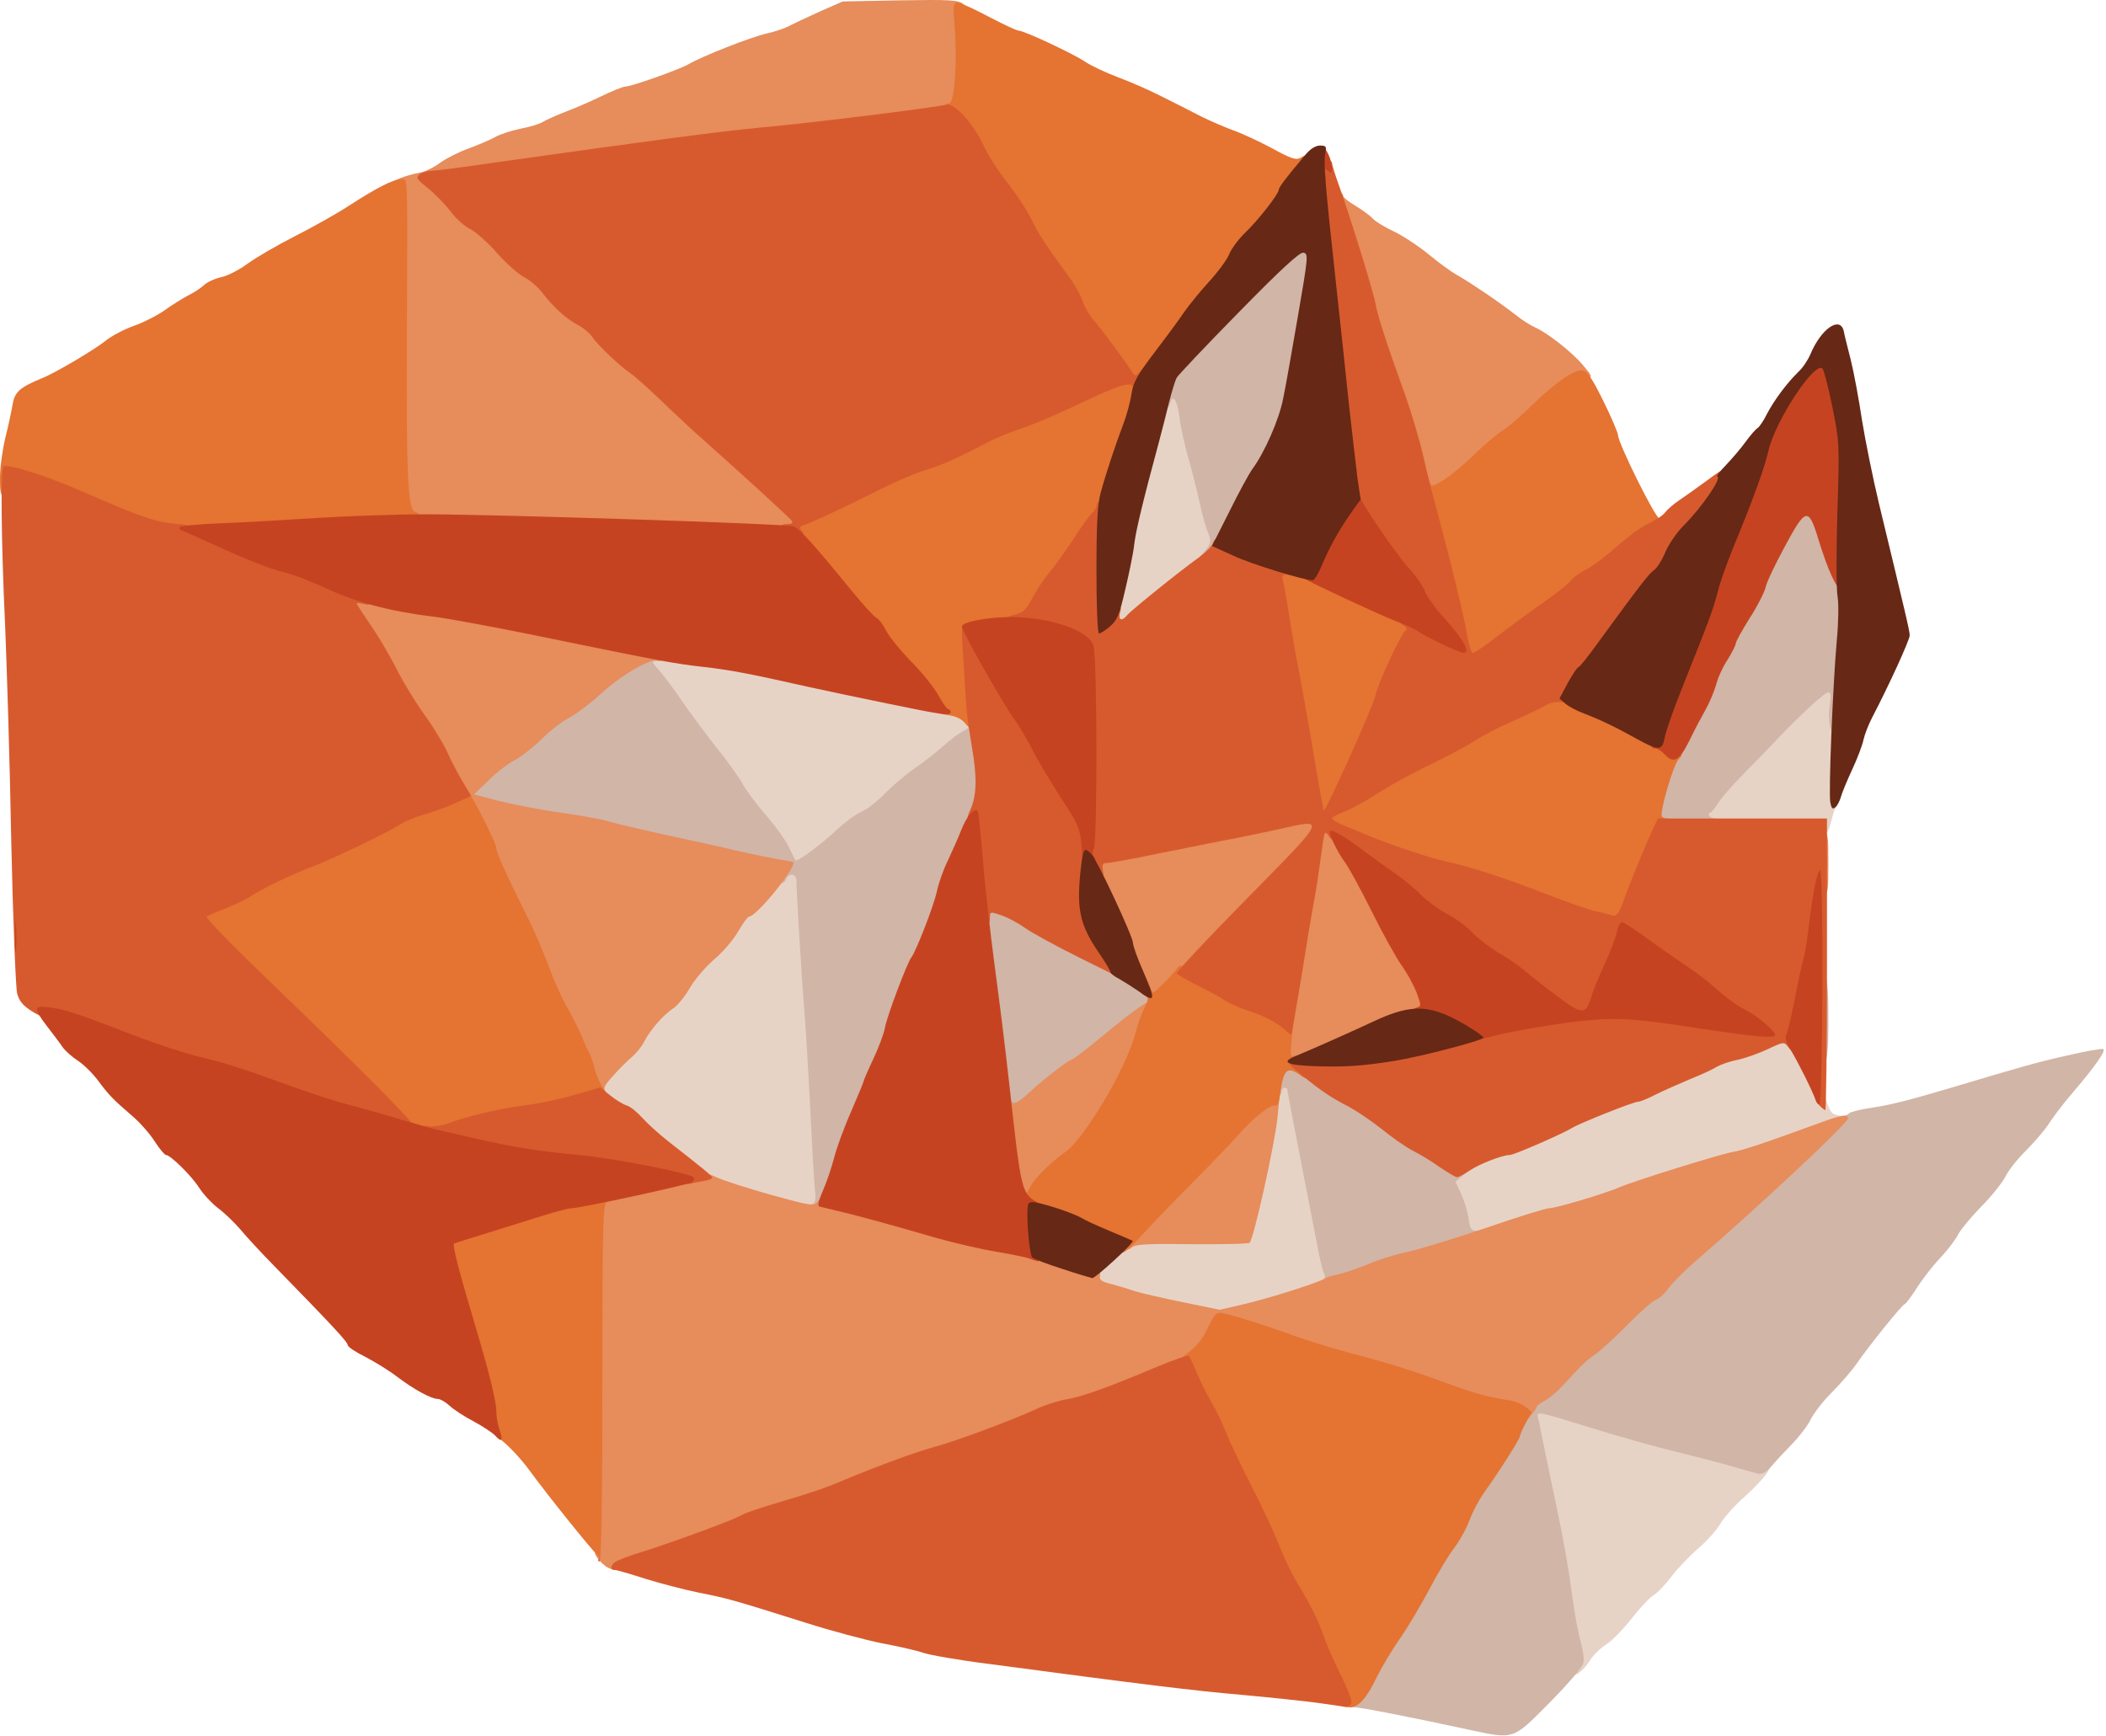 <svg height="619" viewBox="0 0 751 619" width="751" xmlns="http://www.w3.org/2000/svg"><g fill="none"><g fill="#e7d3c5" transform="translate(212 139.42)"><path d="m348.7 453.7c-.8-8.7-4.7-33.6-6.8-43.7-1.1-5.5-3.6-17.4-5.5-26.5s-3.4-18-3.4-19.7c0-2.9.3-3.3 2.6-3.3 1.4 0 11.2 2.7 21.7 6 10.6 3.2 24.8 7.3 31.7 8.9 6.9 1.7 15.7 4 19.5 5.1 3.9 1.1 8 2 9.3 2 2.3 0 2.3 0 .5 3.1-1 1.7-4.6 5.6-8 8.6s-7.3 7.3-8.7 9.6c-1.3 2.3-4.9 6.4-8 9-3.1 2.7-7.4 7.2-9.6 10.1s-5 5.8-6.2 6.5c-1.3.7-4.8 4.4-7.8 8.2-3 3.9-7.2 8.2-9.3 9.5-2.1 1.4-4.6 3.8-5.6 5.5s-2.8 3.7-3.9 4.5c-1.9 1.3-2 1.2-2.5-3.4z"/><path d="m203.5 327.4c-7.1-1.6-14.1-3.3-15.5-3.8-1.4-.6-4.4-1.5-6.7-2.1-4.2-1.1-4.3-1.2-4.3-5.3 0-3.7.6-4.8 3.8-7.8 7.9-7.5 7.5-7.4 29.2-7.1 10.7.1 20-.1 20.6-.5 1.3-.9 9-35 9.9-43.8 1.1-11.4 1.2-11.5 5.6-11.5 2.1 0 3.9.2 3.9.5 0 .9 9.1 47.3 11.1 56.5 1.2 5.2 2.2 11.3 2.2 13.5l.2 4-8.5 2.8c-13.7 4.6-27.1 7.7-33 7.6-3-.1-11.3-1.4-18.5-3z"/><path d="m308.7 298.2c-.3-2.3-1.5-6.3-2.6-8.7-3.3-7.3-2.8-10.4 2.2-13.8 4-2.8 12.3-6.2 15.1-6.2 1.5 0 18.9-7.6 22.1-9.6 2.7-1.7 22-9.4 23.7-9.4.7 0 3.6-1.2 6.3-2.6 2.8-1.4 8.3-3.8 12.3-5.5 4-1.6 8.3-3.6 9.5-4.4s4.7-1.9 7.7-2.6c3-.6 7.6-2.2 10.2-3.5s6.5-2.4 8.6-2.4c3.5 0 4.1.4 6.9 4.8 4.5 6.9 5.4 9 7.9 16.7 1.9 6.1 2.5 7 4.8 7.3 4.4.6 3.2 3.5-2.2 5.3-2.6.9-9.9 3.6-16.2 5.8-6.3 2.3-13.7 4.6-16.5 5.1-5.1 1-34.6 10.2-40 12.5-4.8 2.1-22.8 7.5-25 7.5-1.1 0-7.4 1.8-13.9 4-6.6 2.2-13.8 4-16.1 4-4.2 0-4.2 0-4.8-4.3z"/><path d="m57.1 288.9c-14.8-4.2-20.4-6.7-23.2-10-.7-.8-3.5-3-6.3-4.9s-8.1-6.3-11.8-9.9c-3.6-3.6-7.2-6.6-7.9-6.6s-2.7-1.1-4.6-2.6c-2.7-2.1-3.3-3.2-3.3-6.3 0-3.3.8-4.5 6.5-10.2 3.6-3.5 7.3-7.7 8.2-9.4 2.2-4.1 7-9.6 10.4-11.8 1.5-1 4.1-4.2 5.8-7.1 1.6-2.9 5.5-7.5 8.6-10.2 3.2-2.7 7.1-7.2 8.7-10.1 1.7-2.9 3.4-5.3 3.8-5.3 1 0 5-3.8 11.2-10.7l4.6-5.2-1.9-3.8c-1-2.1-4.6-6.9-8-10.8-3.3-3.8-6.9-8.7-8-10.7-1.1-2.1-5.4-8.2-9.7-13.5-4.2-5.4-9.8-12.9-12.4-16.8-2.6-3.8-6.1-8.5-7.8-10.4-2.4-2.5-3-4.1-2.8-6.5.3-2.9.5-3.1 4.3-3 2.2 0 9.8.8 17 1.8 12.6 1.6 20.4 3.1 40.5 7.6 15.8 3.5 48.9 10 50.9 10 6.2 0 9.8 9.4 4.6 11.8-1.4.7-4.7 3.1-7.3 5.5-2.6 2.3-7.2 5.9-10.2 7.9-3 2.1-7.7 6-10.5 8.9-2.7 2.8-6.8 6-9 6.9-2.2 1-5.6 3.4-7.5 5.5-1.9 2-6.1 5.5-9.2 7.7-4 2.8-5.8 4.7-5.8 6.2.1 1.2.7 12.5 1.6 25.1 1.4 23 2.3 38.2 4.4 74.3.6 10.6.8 19.7.5 20.2-1.2 2-9.3.8-24.4-3.6z"/><path d="m437 157c0-1.2-3.3-1.5-21.2-1.7l-21.3-.3-.3-3.4c-.2-1.9 0-3.7.5-4 .4-.3 2.1-2.4 3.7-4.6s6.1-7.2 10-11.1 9-9.1 11.2-11.5c2.3-2.4 6.9-7 10.1-10.1 5.3-5.2 6.4-5.8 10.1-5.8h4.2l-.1 21.5c-.1 11.9-.5 21.8-.9 22-.5.3-1.3 2.7-2 5.5-.7 3-1.7 5-2.6 5-.8 0-1.4-.7-1.4-1.5z"/><path d="m184 81.1c0-1.9 1.1-8.1 2.4-13.8 1.4-5.7 2.8-12.8 3.1-15.8.7-5.8 7.3-32.2 11.7-47 1.3-4.3 1.5-4.5 5.3-4.5h4l1.2 7.5c.7 4.1 2.1 10.4 3.2 14s2.7 10.1 3.7 14.5c.9 4.4 2.3 9.4 3.1 11.2.7 1.8 1.3 4.9 1.3 6.9 0 4.3-1.8 6.2-17 18-5.8 4.5-11.4 9.1-12.4 10.3-1.3 1.4-3.1 2.1-5.8 2.1-3.7 0-3.8-.1-3.8-3.4z"/></g><g fill="#d1b5a7" transform="translate(166 86.92)"><path d="m358 530c-20.7-4.5-38.8-8-40.8-8-2.8 0-2.9-3-.3-5.4 1.1-1 3.3-4.6 5-8.2 1.7-3.5 5.5-9.9 8.4-14.2 3-4.2 7.7-12.2 10.6-17.7s6.8-12 8.7-14.4c1.8-2.4 4.3-6.8 5.4-9.8s3.4-7.3 5-9.6c5.9-8.1 12.8-19.2 13.5-21.7 1.2-3.9 5.8-9.7 10-12.6 2.1-1.4 4.8-3.8 5.9-5.2 3.3-4.2 6.8-7.6 10.6-10.2 1.9-1.4 7.1-6.1 11.5-10.6s8.9-8.4 10-8.8c1.1-.3 3-2.1 4.3-3.8 1.2-1.8 5.3-6 9.1-9.3 14.6-12.7 24.1-21.3 38.8-35.1 9-8.5 16.1-14.4 17.2-14.4s2.2-.4 2.5-.9c.3-.4 4-1.4 8.3-2 7.6-1.2 13.2-2.7 29.8-7.6 23-6.9 29-8.6 39.7-11 6.4-1.5 12.2-2.5 12.8-2.3 1.2.4-2.9 6.3-11.5 16.3-2.8 3.3-6.3 7.9-7.8 10.2-1.4 2.3-5.1 6.5-8 9.5-3 2.9-6.4 7.1-7.5 9.4-1.2 2.3-5 7.1-8.6 10.7-3.5 3.6-7.2 8-8.2 9.8-.9 1.9-3.8 5.7-6.4 8.5-2.7 2.8-6.4 7.6-8.4 10.7-1.9 3-3.9 5.7-4.4 5.9-1.1.4-12.7 14.8-17.1 21.2-1.8 2.6-5.9 7.3-9 10.4s-6.3 7.3-7.3 9.3c-.9 2-3.8 5.9-6.5 8.7-2.6 2.7-6.1 6.4-7.6 8.2-2.1 2.4-3.4 3-5 2.6-1.2-.3-5.3-1.5-9.2-2.6-3.8-1.1-12.6-3.4-19.5-5.1-6.9-1.6-21-5.6-31.3-8.8-17.7-5.5-18.8-5.8-18.3-3.7.3 1.1 1.2 5.7 2.1 10.1s3.1 15.2 5 24 4.1 21.6 5 28.5 2.3 14.8 3.2 17.7c.8 2.9 1.3 6.3.9 7.6-.3 1.4-5.8 7.7-12.1 14.1-13.2 13.3-12.4 13-28.5 9.6z"/><path d="m305.3 370c1.2-.8 1.5-1.6.8-2.8-.4-.9-1.6-5.5-2.4-10.2-.9-4.7-3.7-19-6.2-31.8s-4.5-23.5-4.5-23.7c0-.3-.4-.5-1-.5-.5 0-1 .7-1 1.5s-.7 1.5-1.5 1.5c-1.1 0-1.5-1.2-1.5-4.4 0-6.9.6-7.6 5.9-7.6 4.7 0 9.3 2.3 15.1 7.5 1.4 1.3 5 3.4 8 4.9 3 1.4 8.6 5.1 12.4 8.1 3.7 3.1 8.7 6.5 11 7.7 3.2 1.6 14.3 8.7 16.5 10.4.2.2-.6 1.1-1.7 2.1l-2.2 1.8 2.1 4.5c1.1 2.4 2.3 6.4 2.6 8.7.4 3.3 1 4.3 2.4 4.3 1.2 0 1.9.7 1.9 1.8 0 2.1-10.6 6.2-22.9 8.7-4 .8-10.5 2.9-14.5 4.6-4.8 2.1-9.3 3.2-14.1 3.5-5.4.4-6.6.3-5.2-.6z"/><path d="m121 344.6c0-.7.9-1.6 2-1.9 1.8-.5 2-1.1 1.6-5.4-.3-2.6-1-14.9-1.6-27.3s-1.5-27.7-2-34c-.9-10.6-3-44.5-3-49 0-2.3-2.8-2.7-3.6-.5-.9 2.3-2.4 1.8-2.4-.9 0-2-.7-2.5-3.7-3.1-2.1-.3-8.7-1.8-14.8-3.1-6-1.4-14.1-3.2-18-4-9-1.9-22.5-5.1-29.5-6.9-3-.7-9.5-1.9-14.5-2.5-4.9-.6-14.1-2.3-20.2-3.8l-11.3-2.7v-3c0-2.4 1.2-4.2 5.3-8.2 2.8-2.8 7-6 9.2-7.1s6.5-4.5 9.6-7.5c3-3 7.5-6.5 10-7.7 2.4-1.3 7.3-5 10.9-8.3 11.5-10.5 20.5-14.1 25.6-10.2 1.8 1.5 1.8 1.6-.6 1.4-4-.2-4-.1-.9 3.3 1.6 1.8 5.1 6.5 7.7 10.3 2.6 3.9 8.2 11.4 12.4 16.8 4.3 5.3 8.6 11.4 9.7 13.5 1.1 2 4.7 6.9 8 10.7 3.4 3.9 7.1 9 8.3 11.5s2.3 4.7 2.5 4.9c.5.7 9.5-5.9 14.8-11 2.8-2.6 6.6-5.4 8.5-6.2s5.8-3.7 8.5-6.6c2.8-2.8 7.5-6.8 10.5-8.9 3-2 7.6-5.6 10.2-7.9 2.6-2.4 5.9-4.8 7.3-5.5 1.9-.9 2.2-1.4 1.4-2.5-.9-1-.6-1.3 1.3-1.3 2.3 0 2.5.5 3.6 7.8.7 4.2 1.2 11 1.2 15 0 6.3-.6 8.5-4.5 17.7-2.5 5.8-5.3 12.2-6.4 14.3-1 2-2.4 6.2-3 9.2-1.1 5-7.3 21.1-9.1 23.5-1.5 1.9-8.7 21-9.4 25-.4 2.2-2.3 7.3-4.2 11.3s-3.4 7.5-3.4 7.8-2 5.1-4.4 10.7c-2.5 5.6-5.2 13-6.1 16.5s-2.7 8.8-4 11.8c-2.2 5.1-2.6 5.4-5.9 5.4-2.4 0-3.6-.5-3.6-1.4z"/><path d="m191.5 308.8c-.2-.7-.6-4-.9-7.3-.7-8.1-2.1-19.8-4.5-38.5-1.2-8.5-2.1-18.3-2.1-21.7 0-6.2 0-6.3 2.8-6.3 4.2 0 11.1 2.7 15.7 6 2.2 1.6 10.8 6.3 19.2 10.5s16.5 8.6 18 9.9 3.8 2.8 5.1 3.5c3.4 1.8 3.1 7.6-.6 9.9-3.2 2-7.5 5.3-17.4 13.5-3.8 3.1-7.3 5.7-7.7 5.7-.7 0-12.1 8.6-13.1 9.9-.3.3-2 1.9-3.8 3.4-3.6 2.9-9.9 3.8-10.7 1.5z"/><path d="m482 276.5c0-13.4.3-16.5 1.4-16.5 2.1 0 2.6 3.3 2.6 16.5s-.5 16.5-2.6 16.5c-1.1 0-1.4-3.1-1.4-16.5z"/><path d="m423.7 207.3c-2-1.9 2-20.9 5.3-25.5 1.1-1.4 3.2-5.3 4.8-8.5s4.1-7.8 5.5-10.3 3-6.4 3.7-8.8c.6-2.4 2.4-6.4 4.1-8.9 1.6-2.6 2.9-5.2 2.9-5.8s2.2-4.6 4.9-8.9c2.8-4.3 5.3-9.3 5.7-11 .3-1.7 3.4-8.2 6.7-14.3l6-11.3h4.8 4.8l2.2 7.3c1.1 3.9 3.3 9.9 4.7 13.2 2.8 6.8 3.1 13.2 1.8 40.5-.8 18-1.1 20-3 20s-2.9-4.9-2.1-10.5c.5-3.3.4-4.5-.5-4.5-1.3 0-8.9 7-17.4 15.8-2.2 2.4-7.7 8.1-12.1 12.5-4.5 4.5-9 9.7-10 11.5-1.1 1.7-2.3 3.2-2.8 3.2-.4 0-.5.5-.2 1 .3.6 1.5 1 2.5 1 1.3 0 1.7.5 1.4 1.5-.5 1.2-2.8 1.5-11.8 1.5-6.2 0-11.6-.3-11.9-.7z"/><path d="m262.6 110.8c3.3-3.7 3.5-4.5 2.1-8-.8-1.8-2.2-6.9-3.1-11.3-1-4.4-2.8-11.6-4.1-16-1.2-4.4-2.6-10.6-2.9-13.7-.8-6.1-2.4-8.4-3.3-4.9-.3 1.2-1.2 2.1-2.1 2.1-1.2 0-1.4-1-.9-5.4.3-3 1.1-6.5 1.9-7.9.7-1.4 10.8-12.2 22.4-24.1l21.2-21.6h5.1c4.6 0 5.1.2 5.1 2.3 0 2.6-6.2 39.7-9 53.9-1.9 9.5-6.5 20.4-11.4 27.2-1.1 1.7-5 8.9-8.7 16l-6.5 13.1-3.9.3-4 .3z"/></g><g fill="#e78c5b" transform="translate(124)"><path d="m91.4 558.12c-1.2-.9-2.6-2.6-3.1-3.7-1-2.2-1-127.1 0-128.1.5-.5 25.2-6.1 35.4-8 2.2-.5 4.5 0 7.5 1.4 2.4 1.2 11.2 4 19.7 6.4 14.2 3.9 15.4 4.1 16.6 2.5 1.4-2 2.9-1.8 19 2.5 6.1 1.6 14.2 3.8 18 4.8 3.9 1.1 9 2.6 11.4 3.5 2.4.8 9.6 2.4 15.9 3.5s17.2 3.8 24.2 6c11.2 3.5 12.7 4.3 12.3 5.9s.3 2.2 3.9 3.1c2.3.6 6.1 1.7 8.3 2.5 2.2.7 10 2.5 17.3 4l13.2 2.7 9-2.1c9.3-2.2 26.8-7.8 28.5-9.1.6-.4 2.6-1 4.5-1.4 1.9-.3 6.7-2 10.7-3.6 3.9-1.7 10.4-3.7 14.5-4.5 4-.9 16.5-4.7 27.7-8.5 11.2-3.9 21.4-7 22.5-7 2.3 0 20.2-5.3 25.1-7.5 5.4-2.3 34.9-11.5 40-12.5 4.4-.8 9.3-2.4 33.2-11.1 5.7-2.1 8.3-2.4 8.3-1 0 1.7-30.1 29.9-55.1 51.6-3.8 3.3-7.9 7.5-9.1 9.3-1.3 1.7-3.2 3.5-4.3 3.8-1.1.4-5.6 4.3-10 8.8s-9.6 9.2-11.5 10.6c-3.4 2.3-4.9 3.8-11.9 11.4-1.8 2-4.6 4.3-6.2 5.2-1.6.8-2.9 1.8-2.9 2.2-.1.4-.9 1.7-2 3l-1.9 2.3-2.9-2.1c-1.7-1.3-5.5-2.5-9.6-3.1-3.8-.5-7.3-1.2-7.8-1.5-3.3-2.1-28.8-10.4-45.8-14.9-6.9-1.9-15.6-4.6-19.5-6-3.8-1.4-10.4-3.6-14.6-4.9l-7.5-2.3-3.3 5.7c-1.8 3.1-4.3 6.2-5.4 7-6.2 3.9-37.4 15.9-44.2 17.1-2.7.4-7.5 1.9-10.5 3.3-9.6 4.4-29.3 11.7-36.8 13.7-6.6 1.8-19.4 6.5-32.7 12-6.3 2.7-10.4 4.1-23.5 8-5.8 1.7-11.4 3.6-12.5 4.3-4.5 2.8-44.6 16.6-48.2 16.6-1 0-2.8-.8-3.9-1.8z"/><path d="m278 443.22c0-3.6 3.8-8.1 21-25.3 6.8-6.9 13.9-14.2 15.7-16.3 5.5-6.5 11.2-10.7 14.5-10.7h3.1l-.7 7.3c-.9 9.4-8.6 44-10 45-.6.4-9.9.6-20.7.5-15.4-.2-19.9 0-21.2 1.1-1.5 1.2-1.7 1-1.7-1.6z"/><path d="m237.7 426.72c-.3-1.3-1.1-6.8-1.7-12.3-.7-5.5-1.6-12.2-2.1-14.8s-.9-5.9-.9-7.2c0-3.1 2.5-3.3 3.3-.4.6 2.4 2.4 1.7 7.2-2.8 4-3.8 13.7-11.3 14.6-11.3.4 0 3.9-2.6 7.7-5.7 10.1-8.3 14.2-11.6 17.6-13.7 2.9-1.8 3-1.8 1-3.5-2.2-1.7-7.4-12.8-7.4-15.6 0-1-2.5-7.2-5.5-13.7-4.1-8.8-5.5-13-5.5-16.3 0-2.9.4-4.5 1.3-4.6 1.7 0 7.6-1.1 26.2-4.8 28.5-5.7 30.2-6.1 36.6-7.6 7.3-1.7 18.9-2 18.9-.5 0 .6.6 1 1.3 1s2.4 1.9 3.7 4.3c1.3 2.3 3.4 5.6 4.6 7.2 1.3 1.7 5.5 9.5 9.5 17.5 3.9 7.9 8.7 16.5 10.6 19.2 4 5.6 7.3 13.5 7.3 17.7 0 3.1-.4 3.4-7 4.6-1.9.4-6.6 2.2-10.5 4-18.7 8.9-26.3 11.9-30.9 12.3l-4.9.5.6-7.9c.6-7 3.8-28.2 8.1-53.4 3.2-18.1 5.6-19-20.3 7.2-12.6 12.8-24.9 25.2-27.1 27.6-2.3 2.3-4.8 4.2-5.6 4.2s-1.4.9-1.4 2c0 3.5-4.1 15.2-8.8 25.5-5.3 11.4-15 25.5-19.6 28.7-4.8 3.3-10.6 9-12.2 12.1-1.1 2.1-2.2 2.7-4.8 2.7-2.7 0-3.5-.5-3.9-2.2z"/><path d="m85.4 385.22c-.9-3.2-2-6.2-2.4-6.8-.4-.5-1.5-3-2.4-5.5-1-2.4-3.3-7-5.1-10.2-1.9-3.1-5-10.1-7-15.5s-5.2-12.7-6.9-16.3c-8-15.8-10.7-21.8-12.1-26.5-.8-2.7-4.7-10.6-8.6-17.5s-8-14.4-9-16.8-4.5-8-7.7-12.5c-3.3-4.5-7.6-11.6-9.6-15.7-2.1-4.1-6.2-11.2-9.2-15.7-3.6-5.4-5.4-9.1-5.4-11.2 0-2.9.2-3.1 3.6-3.1 2 0 7.5.9 12.3 1.9 4.7 1.1 12.7 2.5 17.6 3.1 7.8 1 20.4 3.4 68.3 13.2 8.7 1.8 10.2 2.4 10.2 4.1 0 1.3-.5 1.7-1.4 1.4-2.6-1-12.8 5-20.1 11.6-3.8 3.5-9 7.4-11.4 8.7-2.5 1.2-7 4.7-10 7.7-3.1 3-7.4 6.4-9.6 7.5s-6.4 4.3-9.2 7.1l-5.3 5.1 8.8 2.3c4.8 1.2 14.8 3.2 22.2 4.2 7.4 1.1 14.9 2.4 16.5 3 3 .9 14.6 3.6 28 6.5 3.9.8 12.1 2.6 18.3 4.1 6.2 1.4 13.2 2.8 15.7 3.2 2.5.3 4.5.8 4.5 1 0 3-13.4 19.3-15.9 19.3-.5 0-2.2 2.4-3.9 5.3-1.6 2.9-5.5 7.4-8.7 10.1-3.1 2.7-7 7.3-8.6 10.2-1.7 2.9-4.3 6.1-5.8 7.1-3.5 2.2-8.3 7.8-10.4 11.9-.9 1.8-2.9 4.2-4.4 5.5-1.6 1.3-4.6 4.3-6.7 6.7-3.2 3.5-3.6 4.5-2.6 5.7 1.1 1.3.8 1.5-1.8 1.5-3 0-3.2-.3-4.8-5.7z"/><path d="m524 307.92c0-10.3.1-11 2-11s2 .7 2 11-.1 11-2 11-2-.7-2-11z"/><path d="m95 188.32c-23.4-.7-49.9-1.7-59-2.1l-16.5-.8-.7-7c-.4-3.8-.7-30.4-.7-59 .1-36.7-.2-52-1-52.3-.6-.2-1.1-.9-1.1-1.6 0-1.2 4-2.8 10.3-4.1 1.5-.3 4.6-1.8 6.7-3.4 2.2-1.6 6.8-3.9 10.2-5.1 3.5-1.3 7.7-3.1 9.3-4 1.7-1 5.7-2.3 9-3 3.3-.6 6.9-1.7 8-2.4s4.5-2.2 7.5-3.4c3-1.1 8.9-3.6 13-5.6s8.1-3.6 8.8-3.6c2.2 0 19.4-6.1 22.7-8 4.7-2.8 22.5-9.8 28-11 2.8-.6 6.2-1.8 7.6-2.5 1.5-.8 6.4-3.1 11-5.2l8.4-3.7 20.5-.4c17.8-.3 20.8-.1 22.5 1.3 1.3 1 1.6 1.8.9 2.1-.8.3-1 3.1-.7 8.8.3 4.5.2 12.6-.2 17.9-.6 8.9-.8 9.6-3 10.1-4.3 1.1-49.9 6.7-69.5 8.6-10.7 1-30.5 3.4-44 5.3-13.5 2-35 5-47.9 6.8l-23.3 3.3 2.4 2.1c1.3 1.1 3.9 3.9 5.7 6.3 1.8 2.3 5 5.1 7 6.2 2.1 1 6.3 4.8 9.5 8.5 3.2 3.6 7.5 7.4 9.6 8.5 2 1 5 3.6 6.5 5.6 3.9 5.1 8.3 9.1 12.6 11.4 2 1 4.3 3 5.2 4.4 2 2.9 9.8 10.3 13.5 12.8 1.5 1 6.3 5.3 10.7 9.5 4.4 4.3 11.8 11.2 16.5 15.3 26.5 23.5 30.5 27.5 30.8 31.3l.3 3.7-12.3-.1c-6.8-.1-31.4-.8-54.8-1.5z"/><path d="m381.5 169.22c-2.3-10.5-2.7-12-7.5-25.3-6.9-19.5-9.8-28.5-10.9-34.1-.5-3-3-11.6-5.5-19.2-4.4-13.1-5.8-21.7-3.6-21.7.6 0 1 .4 1 1 0 .5 2 2.1 4.4 3.5 2.3 1.4 5.1 3.4 6.1 4.5s4.3 3.1 7.3 4.5 8.6 5 12.3 8c3.7 3.1 8.5 6.6 10.7 7.8 4.6 2.6 15.1 9.7 20.7 14.1 2.2 1.8 5.3 3.7 6.8 4.4 4.4 1.9 13.1 8.7 17.1 13.4 3.2 3.7 3.5 4.4 1.9 4.7-3 .6-10.2 6-17.2 12.9-3.6 3.6-8.2 7.5-10.2 8.8-2 1.2-6.6 5.1-10.2 8.6-7.8 7.6-14.4 11.8-18.5 11.8-3 0-3.1-.1-4.7-7.7z"/></g><g fill="#e57332" transform="translate(0 .92)"><path d="m475 599.3c-2.3-4.9-5-11.1-6-13.8-2.1-5.9-4.4-10.7-9.4-18.9-2-3.3-5-9.5-6.6-13.8-1.7-4.3-6.1-13.8-9.9-21.1-3.7-7.2-7.8-15.9-9.1-19.2s-3.6-8-5.1-10.5-4-7.6-5.5-11.4c-2.8-6.7-2.8-6.8-.9-8.2 4.1-2.9 6.1-5.3 8.5-10.3 2.2-4.5 2.8-5.1 5-4.7 3.3.6 16.7 4.8 25.5 8.1 3.9 1.4 12.6 4.1 19.5 6 15.2 4 22.4 6.3 35.5 11.1 9.9 3.6 14.4 4.8 21.7 5.9 2 .3 4.6 1.4 5.8 2.3l2.2 1.8-2.1 3.9c-1.2 2.2-2.1 4.4-2.1 4.8 0 1-7.8 13.2-13 20.4-1.6 2.3-3.9 6.6-5 9.6s-3.6 7.4-5.4 9.8c-1.9 2.4-5.8 8.9-8.7 14.4s-7.6 13.5-10.5 17.7c-3 4.2-6.7 10.5-8.4 13.9-3.6 7.6-6.6 10.9-9.6 10.9-1.9 0-3-1.5-6.4-8.7z"/><path d="m213.4 555.1c.4-.5.2-1.1-.2-1.3-1-.4-17.9-21.4-24.6-30.6-2.7-3.7-7.1-8.4-9.8-10.5-4-3.1-4.8-4.3-4.8-7 0-3.9-2.5-14.1-7.5-30.7-6.1-20.4-8.6-30.3-8.3-32.9.3-2.2 1.6-2.8 12.3-6.2 26.4-8.2 37.2-10.9 44.3-10.9 3.4 0 4.2 1.3 1.6 2.8-1.4.8-1.6 7.3-1.6 64.5 0 39.9-.4 63.7-1 63.7-.5 0-.7-.4-.4-.9z"/><path d="m398.7 444.7c-.3-.8-3.1-2.4-6.4-3.7-3.2-1.3-7.6-3.3-9.8-4.6-2.2-1.2-6.7-3-10-3.9-8.4-2.3-9.7-3.5-9.3-8.2.4-3.6.4-3.7 1.4-1.3l1.1 2.5 1.6-3c1.7-3.3 7.4-8.9 12.4-12.4 6.9-4.7 22.1-30.3 25.2-42.5.7-2.7 2-6.7 3.1-8.8 1.7-3.5 1.7-3.9.2-4.7-1.6-.9-1.6-1.1-.1-2.7 1.6-1.5 1.7-1.5 2.3.4.6 1.8 1 1.6 4.7-2.2 2.3-2.2 4.4-4.7 4.9-5.5.6-1.2 2.4-.6 9.1 2.9 4.6 2.4 9.5 5.1 10.9 6s5 2.5 8 3.5c3 .9 7.2 2.8 9.4 4.2l3.9 2.5-.7 6.5c-.6 5.5-.4 6.5.8 6 2-.8 4.6 2.4 4.6 5.7 0 2.6-.1 2.7-2.2 1.2-4.8-3.4-6.1-2.3-7.3 6.6-.4 3.3-1 4.5-1.9 4.2-1.5-.6-8.2 4.8-12.9 10.3-1.8 2.1-9.1 9.7-16.2 16.9-7.2 7.2-15.5 15.9-18.5 19.2-5.7 6.3-7.4 7.3-8.3 4.9z"/><path d="m145.3 402.9c-1.7-.5-3.5-1.8-3.8-2.9s-9.3-10.2-19.8-20.2c-10.6-10.1-26.5-25.5-35.5-34.3-15.3-15-16.3-16.2-16-19.4.3-3.1.7-3.5 6.9-6 3.6-1.4 7.6-3.3 9-4.2 4.2-2.8 15.1-8.1 21.9-10.6 7-2.6 27.9-12.6 32-15.4 1.4-.9 5.2-2.5 8.5-3.4 3.3-1 8.3-2.8 11.2-4.1 2.8-1.3 5.6-2.4 6.1-2.4 1.1 0 11.2 19.5 11.2 21.7 0 1.5 3.9 10.1 11.5 25.3 1.8 3.6 5 10.9 7 16.3s5.1 12.4 7 15.5c1.8 3.2 4.1 7.8 5.1 10.2.9 2.5 2.1 5 2.5 5.5.4.6 1.2 3 1.9 5.5.6 2.5 2 5.7 3.1 7.2l1.9 2.7-6.8 2c-8.5 2.4-15.2 3.8-22.2 4.7-6.3.7-23.1 4.9-26 6.4-2.3 1.2-12.3 1.2-16.7-.1z"/><path d="m567 327.4c-3-.7-11.3-3.6-18.5-6.4-14.5-5.7-28.5-10.2-36-11.7-5.1-1.1-19.4-5.8-27.5-9.2-2.5-1-6.4-2.7-8.7-3.6-2.9-1.2-4.3-2.4-4.3-3.7 0-1-.7-1.8-1.5-1.8-1.8 0-1.6.7-6-25.5-2-11.5-3.8-21.7-4-22.5-.9-3.2-6.5-37.2-6.5-39.6 0-2.6.1-2.6 6.3-2.2 5.2.3 8.5 1.5 20.7 7.5 8 3.9 15.6 7.4 17 7.8 5.1 1.4 7 3.4 7 6.9 0 1.9-.4 3.6-.8 3.8-1.5.6-9.2 16.9-10.7 22.9-.8 3.2-4.4 11.9-8 19.5-3.6 7.5-6.5 13.8-6.5 14 0 1.1 2.5-.1 9.5-4.7 4.3-2.8 12.9-7.5 19.1-10.4 6.1-3 13.2-6.8 15.6-8.4s8.6-4.8 13.7-7.1c5.2-2.2 10.3-4.7 11.5-5.5 3-2.2 11.3-1.9 14.2.4 1.4 1.1 5.4 2.9 8.9 4.1s7.5 3 8.8 4c1.4 1.1 5.3 3.3 8.8 5 3.5 1.6 7.5 3.9 8.8 5 2.3 2 2.3 2.1.6 4-1.9 2.1-6.7 18.8-5.9 20.2.3.5 1.2.8 2 .8 1.9 0 1.8 1.7-.3 4-1.7 1.8-7.9 15.9-12.3 28.3-2.1 5.6-2.2 5.7-5.8 5.6-2-.1-6.2-.7-9.2-1.5z"/><path d="m344.4 257.3c-1.4-1.8-3.4-2.8-6.4-3.2-3.9-.5-4.7-1.1-7.4-5.6-1.7-2.8-5.9-7.8-9.3-11.3-3.5-3.4-7.2-8-8.3-10.3-1.2-2.2-2.7-4.2-3.5-4.5s-4.9-4.9-9.2-10.1c-4.3-5.3-10.2-12.3-13.1-15.7-4.3-5-5.2-6.7-5-9.5.1-2 .9-3.5 1.8-3.8 2.3-.8 15.3-6.9 27.1-12.8 5.8-2.9 13.1-6 16.3-6.9 5.2-1.5 10.4-3.8 23.5-10.5 2.3-1.2 7.7-3.4 12-4.8 4.2-1.4 12.3-4.9 18.1-7.8s12.2-5.8 14.3-6.4c2-.7 3.7-1.5 3.7-1.7 0-.7-8-11.4-11.6-15.5-1.7-2-3.7-5.4-4.4-7.5-.7-2.2-2.9-6.1-5-8.9-8.3-11.3-10.9-15.3-13.4-20.6-1.5-3-5.2-8.6-8.2-12.5-3.1-3.8-6.9-9.6-8.4-12.9s-4.6-8.1-6.9-10.7c-4.1-4.7-5.2-7.8-2.7-7.8 1.9 0 3-14.2 2.1-26.5-.7-8.4-.6-9.5.9-9.5.9 0 5.9 2.2 11.1 5 5.2 2.7 10 5 10.7 5 2 0 19.9 8.4 23.9 11.2 2 1.3 7.2 3.8 11.5 5.4s11.2 4.6 15.3 6.7c4.2 2.1 10.6 5.3 14.2 7.2 3.6 1.8 8.8 4 11.5 5 2.7.9 8.8 3.7 13.7 6.3 7.5 4.1 9 4.5 10.7 3.4 1.8-1.1 2-1 2 2.1 0 2.4-1 4.5-3.5 7.4-1.9 2.3-3.5 4.5-3.5 5 0 1.5-7.3 10.8-11.9 15.3-2.4 2.3-5 5.8-5.8 7.8s-4.1 6.4-7.3 9.9c-3.1 3.4-7 8.2-8.6 10.5-3.9 5.9-15.5 21.1-16.9 22.3-.7.6-1.5 3.4-1.9 6.4-.4 2.9-1.8 8.1-3 11.5-2.9 7.3-6.1 17.1-8.2 24.6-.8 3-2.3 6.4-3.4 7.5-1 1.1-4.2 5.6-7 10-2.9 4.4-6.4 9.2-7.8 10.8-1.4 1.5-4 5.3-5.7 8.5-3.3 6.3-2.2 5.8-18.4 8.3l-7.3 1.1.6 7.7c1.4 16.9 1.8 28.1 1 28.001-.5 0-1.8-1.201-3-2.601z"/><path d="m520.2 228.8c-.9-6.1-5.6-25.5-10.8-44.3-2.6-9.8-3-14-1.4-15 .6-.3 1.4.3 1.8 1.4.7 1.9.8 1.9 5.1-.7 2.4-1.5 7.3-5.5 10.8-9 3.6-3.5 8.2-7.4 10.2-8.6 2-1.3 6.6-5.2 10.2-8.8 8.4-8.2 15.3-13 18.2-12.6 1.7.2 3.4 2.7 7.4 10.8 2.9 5.8 5.2 11.3 5.3 12.3 0 2.8 13.3 29.6 14.7 29.6.6.1 1.4-.5 1.6-1.1.3-.7.6.1.6 1.7.1 2.6-.4 3.3-3.2 4.3-1.8.7-6.6 4.1-10.5 7.7-4 3.6-9.2 7.5-11.5 8.6-2.3 1.2-4.8 3-5.5 4s-4.9 4.4-9.5 7.6c-4.5 3.1-11.9 8.6-16.4 12-6.8 5.3-8.7 6.3-12.1 6.3h-4z"/><path d="m50 187.2c-3-1-9.1-3.4-13.5-5.4-15.5-6.9-25.7-11.1-29.1-11.8-3.4-.8-3.4-.7-3.4 2.6 0 2.7-.4 3.4-2 3.4-1.8 0-2-.7-2-6.6 0-3.6.9-10 1.9-14.2 1.1-4.3 2.2-9.6 2.6-11.9.7-4.4 2.6-6.1 10.4-9.3 5-2 19.1-10.4 22.9-13.5 1.8-1.5 6.3-3.9 9.9-5.2 3.7-1.3 8.7-3.9 11.2-5.7s6.2-4.1 8.1-5.1c1.9-.9 4.5-2.6 5.7-3.7 1.1-1.1 4-2.4 6.3-2.9s6.5-2.7 9.3-4.8c2.9-2.1 10.4-6.5 16.7-9.7s15.1-8.1 19.5-11c9.9-6.4 15.8-9.4 18.5-9.4 2.5 0 2.3-4.3 2.1 52.5-.3 53.4.3 65.5 3 66.2 1.1.3 1.9 1.1 1.9 1.8 0 1.2-1.9 1.4-35.5 3.6-7.7.4-24.1 1.1-36.5 1.4-20.1.5-23.1.3-28-1.3z"/></g><g fill="#d75a2e" transform="translate(.575 37.275)"><path d="m469.425 570.045c-5.2-.7-17.6-2-27.5-2.9-16.3-1.4-35.2-3.7-90.6-11.1-10.3-1.3-20.5-3.1-22.8-3.9s-8.9-2.3-14.8-3.4c-5.9-1.2-17.9-4.4-26.7-7.2-26.7-8.4-28.2-8.8-38.3-10.8-5.4-1.1-14.1-3.4-19.3-5-5.2-1.7-10.1-3.1-10.7-3.1-1.7 0-1.7-1.5 0-2.8.7-.6 5.1-2.3 9.8-3.7 11.3-3.6 32.9-11.5 35.4-13.1 1.1-.7 6.7-2.6 12.5-4.3 13.1-3.9 17.2-5.3 23.5-8 13.3-5.5 26.1-10.2 32.7-12 7.5-2 27.2-9.3 36.8-13.7 3-1.4 7.8-2.9 10.5-3.3 5.4-.9 14.6-4.2 31.9-11.5 6.1-2.6 11.3-4.3 11.6-3.9.4.5 1.7 3.3 2.9 6.3 1.3 3 3.5 7.5 5 10s3.8 7.2 5.1 10.5 5.4 12 9.1 19.2c3.8 7.3 8.2 16.8 9.9 21.1 1.6 4.3 4.6 10.5 6.6 13.8 4.8 7.9 7.8 14 9.4 18.9.7 2.2 3.4 8.4 6 13.7 3.3 6.8 4.4 10 3.7 10.7-.6.6-1.3 1-1.6 1-.4-.1-4.9-.8-10.1-1.5z"/><path d="m232.425 382.545c-6.3-1.6-18.2-3.6-26.5-4.4-16.9-1.8-28-3.6-40.5-6.5-4.7-1.1-10.2-2.3-12.2-2.6-3.1-.5-3.8-1.1-3.8-2.9s.4-2.1 3-1.7c1.6.2 4.7-.3 6.9-1.1 5.2-2.1 18.4-5.3 25.1-6.1 7.1-.9 13.8-2.3 22.3-4.7l6.7-2 3.8 3c2 1.6 4.7 3.2 5.9 3.5 1.2.4 3.6 2.4 5.4 4.4s6 5.8 9.3 8.4c12.2 9.5 15.6 12.3 15.6 12.9 0 .4-1.5.9-3.2 1.2-1.8.3-4 .7-4.8 1s-6.7-.8-13-2.4z"/><path d="m512.925 379.045c-2.7-2-7.1-4.6-9.6-5.9-2.6-1.3-7.7-4.9-11.5-8-3.8-3-9.6-6.9-12.9-8.5-5.4-2.8-9.5-5.6-17.8-12.6-1.6-1.3-2.5-2.8-2.2-3.4.4-.6 5.9-1 13.4-1 14.8 0 28.8-2.2 46.1-7.3 6.3-1.9 15.8-4.2 21-5.1 5.2-1 11.1-2.1 13-2.5l3.5-.7-5.9-4.3c-3.3-2.5-7.6-5.8-9.5-7.6-2-1.7-6.2-4.6-9.5-6.5-3.2-1.9-7.5-5.2-9.5-7.3s-6.1-5.2-9.1-6.7c-3-1.6-7.1-4.6-9.2-6.7-2-2.1-6.2-5.6-9.4-7.8-10.8-7.4-18.9-13.8-20.5-16.2-1.6-2.3-1.6-2.1-2.8 6.9-.7 5.1-1.8 12.7-2.6 16.8s-2.8 16.3-4.5 27c-1.8 10.7-3.3 19.7-3.5 19.9s-1.1-.3-1.9-1.2c-2.6-2.6-7.9-5.4-13.6-7.2-3-1-6.6-2.6-8-3.5-1.4-1-5.7-3.4-9.7-5.3-3.9-2-7.4-4-7.7-4.5-.2-.4 11.1-12.5 25.1-26.7 28.9-29.4 28.6-28.6 10.9-24.6-5 1.1-14 3-20.1 4.1-6 1.2-15.5 3.1-21 4.2-11.7 2.4-18.5 3.7-20.4 3.7-.9.1-1.2.9-.8 2.7.4 2.4.2 2.6-2.4 2.2l-2.9-.5v5.9c0 6.8 1.5 10.8 7 18.9 2.3 3.4 4 7.1 4 8.7v2.8l-14.7-7.3c-8.2-4.1-16.6-8.7-18.8-10.3s-5.9-3.6-8.2-4.4c-4.3-1.5-4.3-1.5-4.3 1 0 1.7-.5 2.4-2 2.4-1.1 0-2-.3-2-.7-.3-8.6-3.2-35.9-3.9-36.1-.5-.2-.1-2.2 1-4.5 2.2-5.1 2.4-11.3.4-22.7-.8-4.7-1.7-11-1.9-14s-.7-10.8-1.1-17.2c-.8-11.4-.7-11.8 1.2-11.8 1.5 0 3.6 2.8 8.3 11.3 3.5 6.1 9 15.2 12.2 20.1 3.2 4.8 5.8 9.3 5.8 10 0 .6 3.8 7 8.5 14.1l8.5 13v-27.6c0-17.1-.4-28.8-1.1-30.7-1.5-4.3-11.6-8.7-23-9.9-6.8-.7-7.9-2.6-2.1-4 3.2-.7 4.1-1.7 6.7-6.6 1.7-3.1 4.3-6.9 5.7-8.4 1.4-1.6 5.1-6.7 8.2-11.4 3-4.7 6.2-9.2 7.1-9.9.8-.7 1.5-1.9 1.5-2.6 0-.8.7-1.4 1.5-1.4 1.2 0 1.5 3.1 1.7 20l.3 20 2.8-1.5c2.6-1.3 2.7-1.3 2.1 1.1-.7 2.8.7 3.2 2.7.7 1.6-1.8 18.4-15.4 25.4-20.4 2.4-1.8 4.7-4 5-5.1.9-2.5 2.3-2.3 10.6 1.7 3.9 1.9 9.6 4 12.5 4.6 4.1.9 5.4 1.6 5.4 3.1 0 1.2-.7 1.8-2.1 1.8-1.5 0-1.9.5-1.5 1.8.3.9 1.5 7.6 2.6 14.7 1.2 7.2 2.5 14.8 3 17s2.5 13.5 4.5 25c1.9 11.6 3.8 22.1 4.1 23.4l.5 2.4 1.3-2.4c4.7-9.2 16.6-36 17.1-38.9.8-4 9.2-22.2 10.8-23.1.6-.4.1-1.3-1.2-2-1.1-.8-2.1-1.8-2.1-2.3 0-1.6 8.8.1 12.2 2.5l3.3 2.3-3.4-3.9c-1.8-2.1-4-5.4-4.8-7.4-.8-1.9-3.4-5.7-5.8-8.3-2.3-2.6-7.2-9.1-10.8-14.5-7.4-11.1-7-9.3-10.7-44.3-1.1-10.7-3.2-30.1-4.6-43-2.8-25.7-4.3-41.2-4.4-44.7 0-1.9.5-2.3 3-2.3 1.7 0 3 .5 3 1.2s1.1 4.2 2.4 7.8c3.8 10.5 12.4 38.2 13.1 42.4.7 4.1 4 14.4 10.6 32.6 2.2 6.3 5.2 16.2 6.5 22s3.5 14.6 4.9 19.5c5.1 19 9.8 38.3 10.7 44.3.6 3.4 1.5 6.2 2 6.2s4.7-2.8 9.1-6.3c4.5-3.4 11.9-8.9 16.4-12 4.6-3.2 8.8-6.6 9.5-7.6s3.2-2.8 5.6-4c2.3-1.2 7.2-4.9 11-8.3 3.7-3.3 8.7-7 11.2-8.1s5.1-2.9 5.8-3.9c.8-1 3-3 5-4.3 2.1-1.4 6.4-4.5 9.7-6.9 3.3-2.5 6.3-4.5 6.8-4.5.4-.1.7 1.3.7 2.9 0 5.1-4.5 12.4-12.7 20.6-2.3 2.3-5.2 6.5-6.4 9.3-1.2 2.9-3 5.8-4.1 6.5-1.8 1.3-5 5.4-19.3 25-3.8 5.3-7.3 9.6-7.7 9.6s-1.9 2.2-3.3 5c-2.3 4.6-2.7 4.9-5.7 4.5-1.9-.2-4.3.2-5.5 1.1-1.3.8-6.4 3.3-11.5 5.5s-11.2 5.4-13.6 7-9.5 5.4-15.6 8.4c-6.2 2.9-14.6 7.5-18.8 10.2-4.1 2.7-9.5 5.7-12.1 6.7s-4.7 2.1-4.7 2.5c0 .5 1.9 1.6 4.3 2.6 2.3.9 6.2 2.6 8.7 3.6 8.1 3.4 22.4 8.1 27.5 9.2 7.5 1.5 21.5 6 36 11.7 7.2 2.8 15 5.5 17.5 6.1 2.5.5 5.2 1.2 6.2 1.5 1.2.3 2-.7 3.4-4.3 2.6-7.3 8.1-20.7 10.5-25.8l2.1-4.5h30.2 30.1v52c0 28.6-.3 52-.6 52s-1.4-.9-2.4-2c-1.7-1.9-1.9-4.2-1.9-26 0-13.2-.1-23.8-.3-23.7-.1.2-1.6 7-3.3 15.2-1.8 8.3-3.3 15.2-3.6 15.4-.2.3-1-.4-1.8-1.5-1.4-1.8-1.6-1.8-7.3.9-3.2 1.5-8 3.2-10.8 3.8-2.7.5-6 1.7-7.2 2.4-1.2.8-5.5 2.8-9.5 4.4-4 1.7-9.5 4.1-12.3 5.5-2.7 1.4-5.6 2.6-6.3 2.6-1.7 0-21 7.7-23.7 9.4-3.2 2-20.6 9.6-22.1 9.6-2.6 0-10.9 3.2-14.4 5.6-1.9 1.3-3.9 2.4-4.5 2.3-.5 0-3.2-1.6-6-3.5zm106-53.1c-2.7-1.4-7.1-4.5-9.7-6.9s-7.3-6.1-10.5-8.2c-3.2-2-8.7-5.9-12.2-8.5-6.1-4.5-8.1-5.1-8.1-2.3 0 .7-1.7 5.1-3.9 9.7-6.3 13.7-6.7 12.5 4.6 13.2 5.4.3 13 1 16.8 1.6 3.9.6 10.8 1.7 15.5 2.5 12.3 1.9 13.1 1.8 7.5-1.1z"/><path d="m135.925 364.045c-2.2-.8-8.3-2.6-13.5-4-5.2-1.3-14-4-19.5-6-21-7.6-26.3-9.3-35-11.3-4.9-1.2-15.5-4.6-23.5-7.7-20.7-8-25.2-9.5-27.5-9.2-1.1.1-3.9-1-6.2-2.5-3.1-2-4.5-3.6-5.2-6.4-.5-2.1-1.5-26.7-2.1-54.8-.5-28-1.6-62.7-2.2-77-1.4-29.8-1.6-55-.6-56 1.2-1.2 14.6 3 27.3 8.5 22.7 9.9 26.7 11.2 35 12 6.8.6 9.9 1.6 21 6.6 7.2 3.3 15.6 6.6 18.8 7.3 7.8 1.7 26.3 10.5 27.7 13.1 1 1.9.9 2-1.6 1.4-2.1-.5-2.5-.4-1.8.7.5.8 3 4.6 5.7 8.6 2.6 3.9 6.4 10.5 8.4 14.5s6.2 10.9 9.4 15.4c3.2 4.4 6.9 10.5 8.3 13.5 1.3 3 3.8 7.7 5.5 10.6l3.1 5.2-5.2 2.4c-2.9 1.4-8 3.2-11.3 4.2-3.3.9-7.1 2.5-8.5 3.4-4.1 2.8-25 12.8-32 15.4s-18 7.9-22 10.7c-1.4.9-5.2 2.7-8.5 4s-6.4 2.6-6.8 3c-.5.4 9.7 10.8 22.5 23.1 32.9 31.7 51.8 50.7 51.8 52.2 0 1.2-7.4.6-11.5-.9z"/><path d="m278.125 151.645c-.4-1.6 0-2 2-2 1.3 0 2.2-.4 1.8-1-.6-1-16.8-15.8-30.5-28-4.7-4.1-12.1-11-16.5-15.3-4.4-4.2-9.2-8.5-10.7-9.5-3.7-2.5-11.5-9.9-13.5-12.8-.9-1.4-3.2-3.4-5.2-4.4-4.3-2.3-8.7-6.3-12.6-11.4-1.5-2-4.5-4.6-6.5-5.6-2.1-1.1-6.4-4.9-9.6-8.5-3.2-3.7-7.5-7.5-9.5-8.6-2.1-1-5.4-3.9-7.3-6.5-1.9-2.5-5.5-6.2-8-8.2-4.1-3.3-4.4-3.8-2.9-5 .9-.6 2.7-1.2 4.1-1.2 1.3 0 11.6-1.3 23-3 56-7.9 80.1-11.1 95.2-12.5 16.6-1.5 61.2-7 65.4-8.1 3-.7 9.8 6.8 13.6 15.1 1.5 3.3 5.3 9.1 8.4 12.9 3 3.9 6.7 9.5 8.2 12.5 2.5 5.3 5.1 9.3 13.4 20.6 2.1 2.8 4.3 6.7 5 8.8s2.5 5.4 4.2 7.2c2.6 3 10.2 13.2 13.5 18.2 1.2 1.7 1.3 1.7 2.8-.1 1.4-1.9 1.5-1.8 1.5 1.1 0 1.7-.3 3.8-.6 4.7-.8 2.1-3.4 2.1-3.4 0 0-2.6-5-1.1-20 6.1-7.4 3.5-16.2 7.3-19.6 8.3-3.3 1.1-8 3-10.5 4.2-13.2 6.8-18.3 9.1-23.5 10.6-3.2.9-10.5 4-16.3 6.9-12.1 6.1-24.7 12-27.5 12.9-1.5.5-1.6.9-.6 2.1 1.1 1.3.7 1.5-2.8 1.5-3.1 0-4.1-.4-4.5-2z"/></g><g fill="#c64321" transform="translate(5.4 51.92)"><path d="m171.2 460.1c-.9-1-4.4-3.3-7.7-5.1-3.3-1.7-7.1-4.2-8.6-5.6-1.4-1.3-3.3-2.4-4.2-2.4-2.3 0-8.7-3.5-14.6-8-2.7-2.1-7.8-5.2-11.2-7-3.5-1.7-6.3-3.6-6.3-4.2 0-1.1-5.4-6.9-26-28-4.7-4.8-10.3-10.8-12.4-13.4-2.2-2.5-5.7-5.9-7.9-7.5-2.1-1.6-5.1-4.8-6.6-7.1-2.7-4.3-10.3-11.8-11.9-11.8-.5 0-2.3-2.2-4-4.8-1.7-2.7-5.3-6.8-7.9-9-7.2-6.2-8.5-7.6-12.3-12.7-1.9-2.6-5.2-5.8-7.2-7.1s-4.5-3.5-5.5-4.9c-1-1.5-3.5-4.8-5.6-7.5-5-6.6-4.8-7.4 1.2-6.6 5.5.7 9.3 2 30.1 10 8 3.1 18.6 6.5 23.5 7.7 8.7 2 14 3.7 35 11.3 5.5 2 14.1 4.7 19 6 5 1.3 13.1 3.6 18 5.1 5 1.5 10.6 3.1 12.5 3.5s7.8 1.8 13 3c13.6 3.1 23.8 4.8 37.5 6 11.5 1 39.1 6.4 40.8 7.9.4.5.2 1.2-.5 1.8-1.3.9-39.9 9.3-43.1 9.3-.9 0-5.1 1.1-9.4 2.4-4.3 1.4-13.2 4.1-19.8 6.2-6.6 2-12.3 3.8-12.6 4-.7.4 2 10.6 7.6 29.4 4.9 16.4 7.5 26.8 7.5 30.6 0 1.7.5 4.5 1.1 6.3 1.4 3.9.8 4.8-1.5 2.2z"/><path d="m361.9 397c-1.2-.5-6.6-1.6-12-2.5s-15-3.1-21.3-4.9c-14.1-4.1-28.8-8.2-35.5-9.7-2.7-.7-5.5-1.3-6.2-1.5-.9-.2-.5-1.9 1.2-5.8 1.3-3 3.1-8.3 4-11.8s3.6-10.9 6.1-16.5c2.4-5.6 4.4-10.4 4.4-10.7s1.5-3.8 3.4-7.8 3.8-9.1 4.2-11.3c.7-4 7.9-23.1 9.4-25 1.8-2.4 8-18.5 9.1-23.5.6-3 2.4-8 3.9-11 1.4-3 3.7-8.1 4.9-11.2 2-4.9 4.5-7.7 5.8-6.5.2.2 1 8 1.8 17.3.7 9.3 2.6 25.7 4 36.4 2.5 18.9 3.6 27.7 5.5 44.5 4.1 37.3 4.3 38.2 9.9 41.4 1 .6 1.1 1.3.2 2.9-.6 1.1-.9 2.7-.7 3.4.9 2.8 1.6 14.8.9 14.701-.4 0-1.8-.401-3-.901z"/><path d="m642 340.3c-1-3-6.3-13.6-8.8-17.7-1.6-2.6-2.2-4.5-1.6-5.5.4-.9 1.8-6.5 3-12.6 1.1-6 2.5-12.3 3-14 .5-1.6 1.4-6.7 1.9-11.3 1.7-13.5 3.2-21.2 4.2-20.6 1.2.7.9 83.4-.3 83.4-.5 0-1.1-.8-1.4-1.7z"/><path d="m516.5 318.2c-3.7-2.9-10.1-6-14.1-6.7-4.1-.8-5.7-3.1-2.8-4 1.9-.6 1.9-.7.1-5.6-1.1-2.7-3.5-7.1-5.4-9.7-1.9-2.7-6.7-11.3-10.6-19.2-4-8-8.3-15.9-9.7-17.7-2.4-3.2-5.8-10.2-5.2-10.8.8-.7 4.9 1.7 10.9 6.1 3.5 2.7 9.1 6.7 12.3 8.9s7.4 5.7 9.4 7.8c2.1 2.1 6.2 5.1 9.2 6.7 3 1.5 7.1 4.6 9.1 6.7s6.3 5.4 9.5 7.3c3.3 1.9 7.5 4.8 9.4 6.5 1.9 1.6 7 5.7 11.4 8.9 8.8 6.7 10.1 6.7 12.1.1.6-2.2 2.8-7.5 4.8-11.8s3.9-9.4 4.3-11.3c.3-1.9 1.1-3.4 1.8-3.4.6 0 4.5 2.5 8.6 5.5s10.6 7.5 14.3 10c3.8 2.5 8.9 6.5 11.5 8.9s6.7 5.4 9.2 6.6c4.7 2.3 11 7.7 11 9.3 0 1.1-7.2.5-22-1.7-23.7-3.6-28.1-4.1-37-4.1-10.8 0-39.9 4.8-48.1 8-.8.3-2.6-.3-4-1.3z"/><path d="m0 282.5c0-4.9.1-7.1.3-4.8s.2 6.4 0 9-.3.8-.3-4.2z"/><path d="m380.5 253.3c-.5-9.6-.8-10.4-7.6-20.7-3.7-5.8-8.4-13.6-10.3-17.4-2-3.9-4.7-8.5-6.1-10.3-3.7-4.9-18.9-31.7-18.9-33.3 0-2.1 12.8-4 22-3.3 12.4.9 23.3 5.2 24.9 9.9 1.4 3.9 1.5 70.7.1 72.8-.5.9-.5 1.9.2 2.7.8 1 .4 1.3-1.6 1.3-1.8 0-2.6-.6-2.7-1.7z"/><path d="m588.1 217c-1-1.1-2.4-2-3.2-2-.7 0-1.3-.3-1.3-.7.1-2.7 4.4-15.7 8.8-26.3 8.2-20.3 10-25.2 11.7-31.7.8-3.4 3.4-10.6 5.6-16 6.9-16.7 10.9-27.5 12.5-34.3 1.8-7.7 6.6-16.6 13.1-24.3 4.2-5.1 5.2-5.7 8.5-5.7 2 0 3.9.4 4.2.8.3.5 1.7 6.6 3.1 13.6 2.5 12.5 2.6 13.3 1.9 40.2-.6 21.4-1 27.4-2 27.4-1.6 0-4.6-6.7-8-17.7-3.5-11.5-4.5-11.2-12.1 3-3.3 6.1-6.4 12.6-6.7 14.3-.4 1.7-2.9 6.7-5.7 11-2.7 4.3-4.9 8.3-4.9 8.9s-1.3 3.2-2.9 5.8c-1.7 2.5-3.5 6.5-4.1 8.9-.7 2.4-2.3 6.3-3.7 8.8s-4.1 7.5-5.9 11.3c-3.6 7.2-5.6 8.3-8.9 4.7z"/><path d="m311.1 199c-9.9-2-22.5-4.7-28-5.9-21.8-4.9-28.2-6.1-37.9-7.2-10-1.1-15.3-2.1-62.6-11.8-13.5-2.7-28.5-5.5-33.5-6.1-15.5-1.9-27.5-5.1-38.2-10.1-5.6-2.6-12.8-5.3-16-6s-12.5-4.3-20.8-8.1c-8.2-3.7-15.1-6.8-15.2-6.8-.2 0-.3-.4-.3-.9 0-.4 6.6-1.1 14.8-1.4 8.1-.3 23.5-1.2 34.2-1.9s28.5-1.3 39.5-1.3c27.5.1 128 3.4 130.5 4.3 2.1.8 7.2 6.4 20.3 22.5 4.3 5.2 8.4 9.8 9.2 10.1s2.3 2.3 3.5 4.6c1.1 2.2 5.2 7.2 9 11.1 3.8 3.8 8.1 9.2 9.6 11.9 1.5 2.8 3.1 5 3.6 5 .4 0 .8.5.8 1 0 1.5-2.6 1.1-22.5-3z"/><path d="m508.4 177.6c-3.7-1.8-7.3-3.7-8-4.3s-4.4-2.3-8.3-3.8c-5.5-2.1-30.8-13.9-32.4-15.1-.3-.3 3.2-8.1 6.6-14.9 3.5-7 9.9-15.5 11.5-15.5 1 0 1.8.5 1.8 1.2 0 1.7 12.6 20.2 17.5 25.6 2.4 2.6 5 6.4 5.8 8.5.9 2 3.6 5.8 6 8.4 7.6 8.3 10.4 13.4 7.5 13.2-.7 0-4.3-1.5-8-3.3z"/><path d="m464.8 11.8c-.7-.7-1.2-3.6-1.2-6.5 0-4.4.3-5.3 1.8-5.3 1.8 0 4.2 4.8 4.2 8.4 0 1.6-.2 1.6-1.6.5-1.3-1.1-1.4-.9-.9 1.4.8 2.8-.3 3.5-2.3 1.5z"/></g><g fill="#672816" transform="translate(366.366 51.92)"><path d="m12.434 400.6c-5.4-1.7-10.1-3.5-10.7-4.1-1.2-1.3-2.4-17.7-1.3-19.2.6-.9 2.7-.6 8.6 1.2 4.3 1.3 8.8 3.1 10 3.8 1.2.8 5.8 2.9 10.1 4.7 4.4 1.8 8.2 3.5 8.4 3.6.7.6-13.3 13.4-14.4 13.3-.5-.1-5.4-1.5-10.7-3.3z"/><path d="m101.934 328.3c-9.5-.4-11.5-1.4-6.5-3.5 6.1-2.5 21.1-9.2 27.7-12.3 14.4-6.8 21.1-6.4 35.2 2.4 2.3 1.4 4.2 2.9 4.3 3.2 0 1-21.4 6.6-31.5 8.3-11.8 1.9-18 2.3-29.2 1.9z"/><path d="m39.534 301.5c-1.9-1.3-4.9-3.2-6.6-4.2-1.8-.9-3.3-2-3.3-2.5s-1.8-3.5-4-6.7c-7.2-10.5-8.3-16.1-6.4-31.8.7-5.7 1.2-6.2 3.7-3.5 2.1 2.3 14.7 29.3 14.7 31.5 0 1 1.6 5.5 3.5 9.8 4.8 11 4.6 11.9-1.6 7.4z"/><path d="m286.334 234.3c-.7-3.3.9-42 2.3-57.8.6-6.1.7-13 .3-15.5-.5-2.5-.5-15.9-.1-29.9.8-24.8.7-25.7-1.8-38-1.4-6.9-3-13-3.5-13.6-2.8-2.7-16.9 18.8-19.3 29.4-1.6 6.8-5.5 17.4-12.5 34.4-2.2 5.4-4.8 12.6-5.6 16-1.7 6.5-2.9 9.7-12.5 33.7-3.2 8-6.1 16.2-6.4 18.3-.9 4.6-2.1 4.6-10.1.2-7.5-4.2-12.8-6.7-18.5-8.9-2.5-.9-5.5-2.5-6.7-3.5l-2.2-1.9 3-5.6c1.7-3.1 3.4-5.6 3.8-5.6s3.8-4.3 7.6-9.6c14.3-19.6 17.5-23.7 19.3-25 1.1-.7 2.9-3.6 4.1-6.5 1.2-2.8 4.1-7 6.4-9.3 6.7-6.7 14.1-17.6 12-17.6-.4 0 1.1-1.9 3.3-4.2 2.3-2.4 5.4-6.1 7-8.3s3.5-4.4 4.2-4.8c.6-.4 2.2-2.7 3.3-5 2.5-4.8 7.1-11 11.1-14.9 1.6-1.4 3.5-4.3 4.4-6.4 3.8-9.1 10.6-13.8 11.9-8.2.2 1.3 1.4 5.9 2.5 10.3s2.9 14.1 4 21.5c1.2 7.4 3.9 20.7 6 29.5 9.8 40.6 11 45.6 11 47.2s-7.4 17.8-13.4 29.3c-1.3 2.5-2.7 6.1-3.1 8s-2.2 6.7-4 10.5c-1.8 3.9-3.6 8.2-4 9.7s-1.3 3.2-2 3.8c-1 .8-1.4.4-1.8-1.7z"/><path d="m24.634 151.5c0-16.7.4-23.7 1.5-27.7 2-7.3 5.3-17.1 8-24.3 1.3-3.3 2.6-8.3 3-11 .6-4.1 2.1-6.7 8.4-15 4.2-5.5 8.9-11.9 10.5-14.3 1.6-2.3 5.5-7.1 8.6-10.5 3.2-3.5 6.5-7.9 7.3-9.9s3.4-5.5 5.8-7.8c4.6-4.4 11.9-13.8 11.9-15.2 0-.9 2.8-4.6 9.4-12.4 1.8-2.2 3.7-3.4 5.3-3.4 2.2 0 2.4.3 1.9 2.7-.7 3.1 0 11.7 3.8 46.3 1.4 12.9 3.5 32.3 4.6 43 1.2 10.7 2.6 22.8 3.1 26.8l1.1 7.4-4 5.6c-4.3 6.4-7.1 11.4-10.1 18.5-1.1 2.6-2.4 4.7-3 4.7-3.2 0-21.8-5.7-28.2-8.7l-7.7-3.5 6.1-12.1c3.3-6.7 7-13.5 8.2-15.2 4.4-5.9 9.7-17.9 11.1-25.4.9-4.2 3.2-17.5 5.3-29.6 3.6-20.9 3.7-22 1.9-22.3-1.3-.3-8.1 6-23.1 21.3-11.7 11.9-21.6 22.4-22.1 23.3s-1.7 4.8-2.7 8.7c-.9 3.8-2.6 10.4-3.7 14.5-5.3 19.6-8.1 31-8.7 36-.3 3-1.8 10.3-3.2 16.2-2.1 9.1-2.9 11.1-5.5 13.3-1.6 1.4-3.4 2.5-3.9 2.5s-.9-9.4-.9-22.5z"/></g></g></svg>